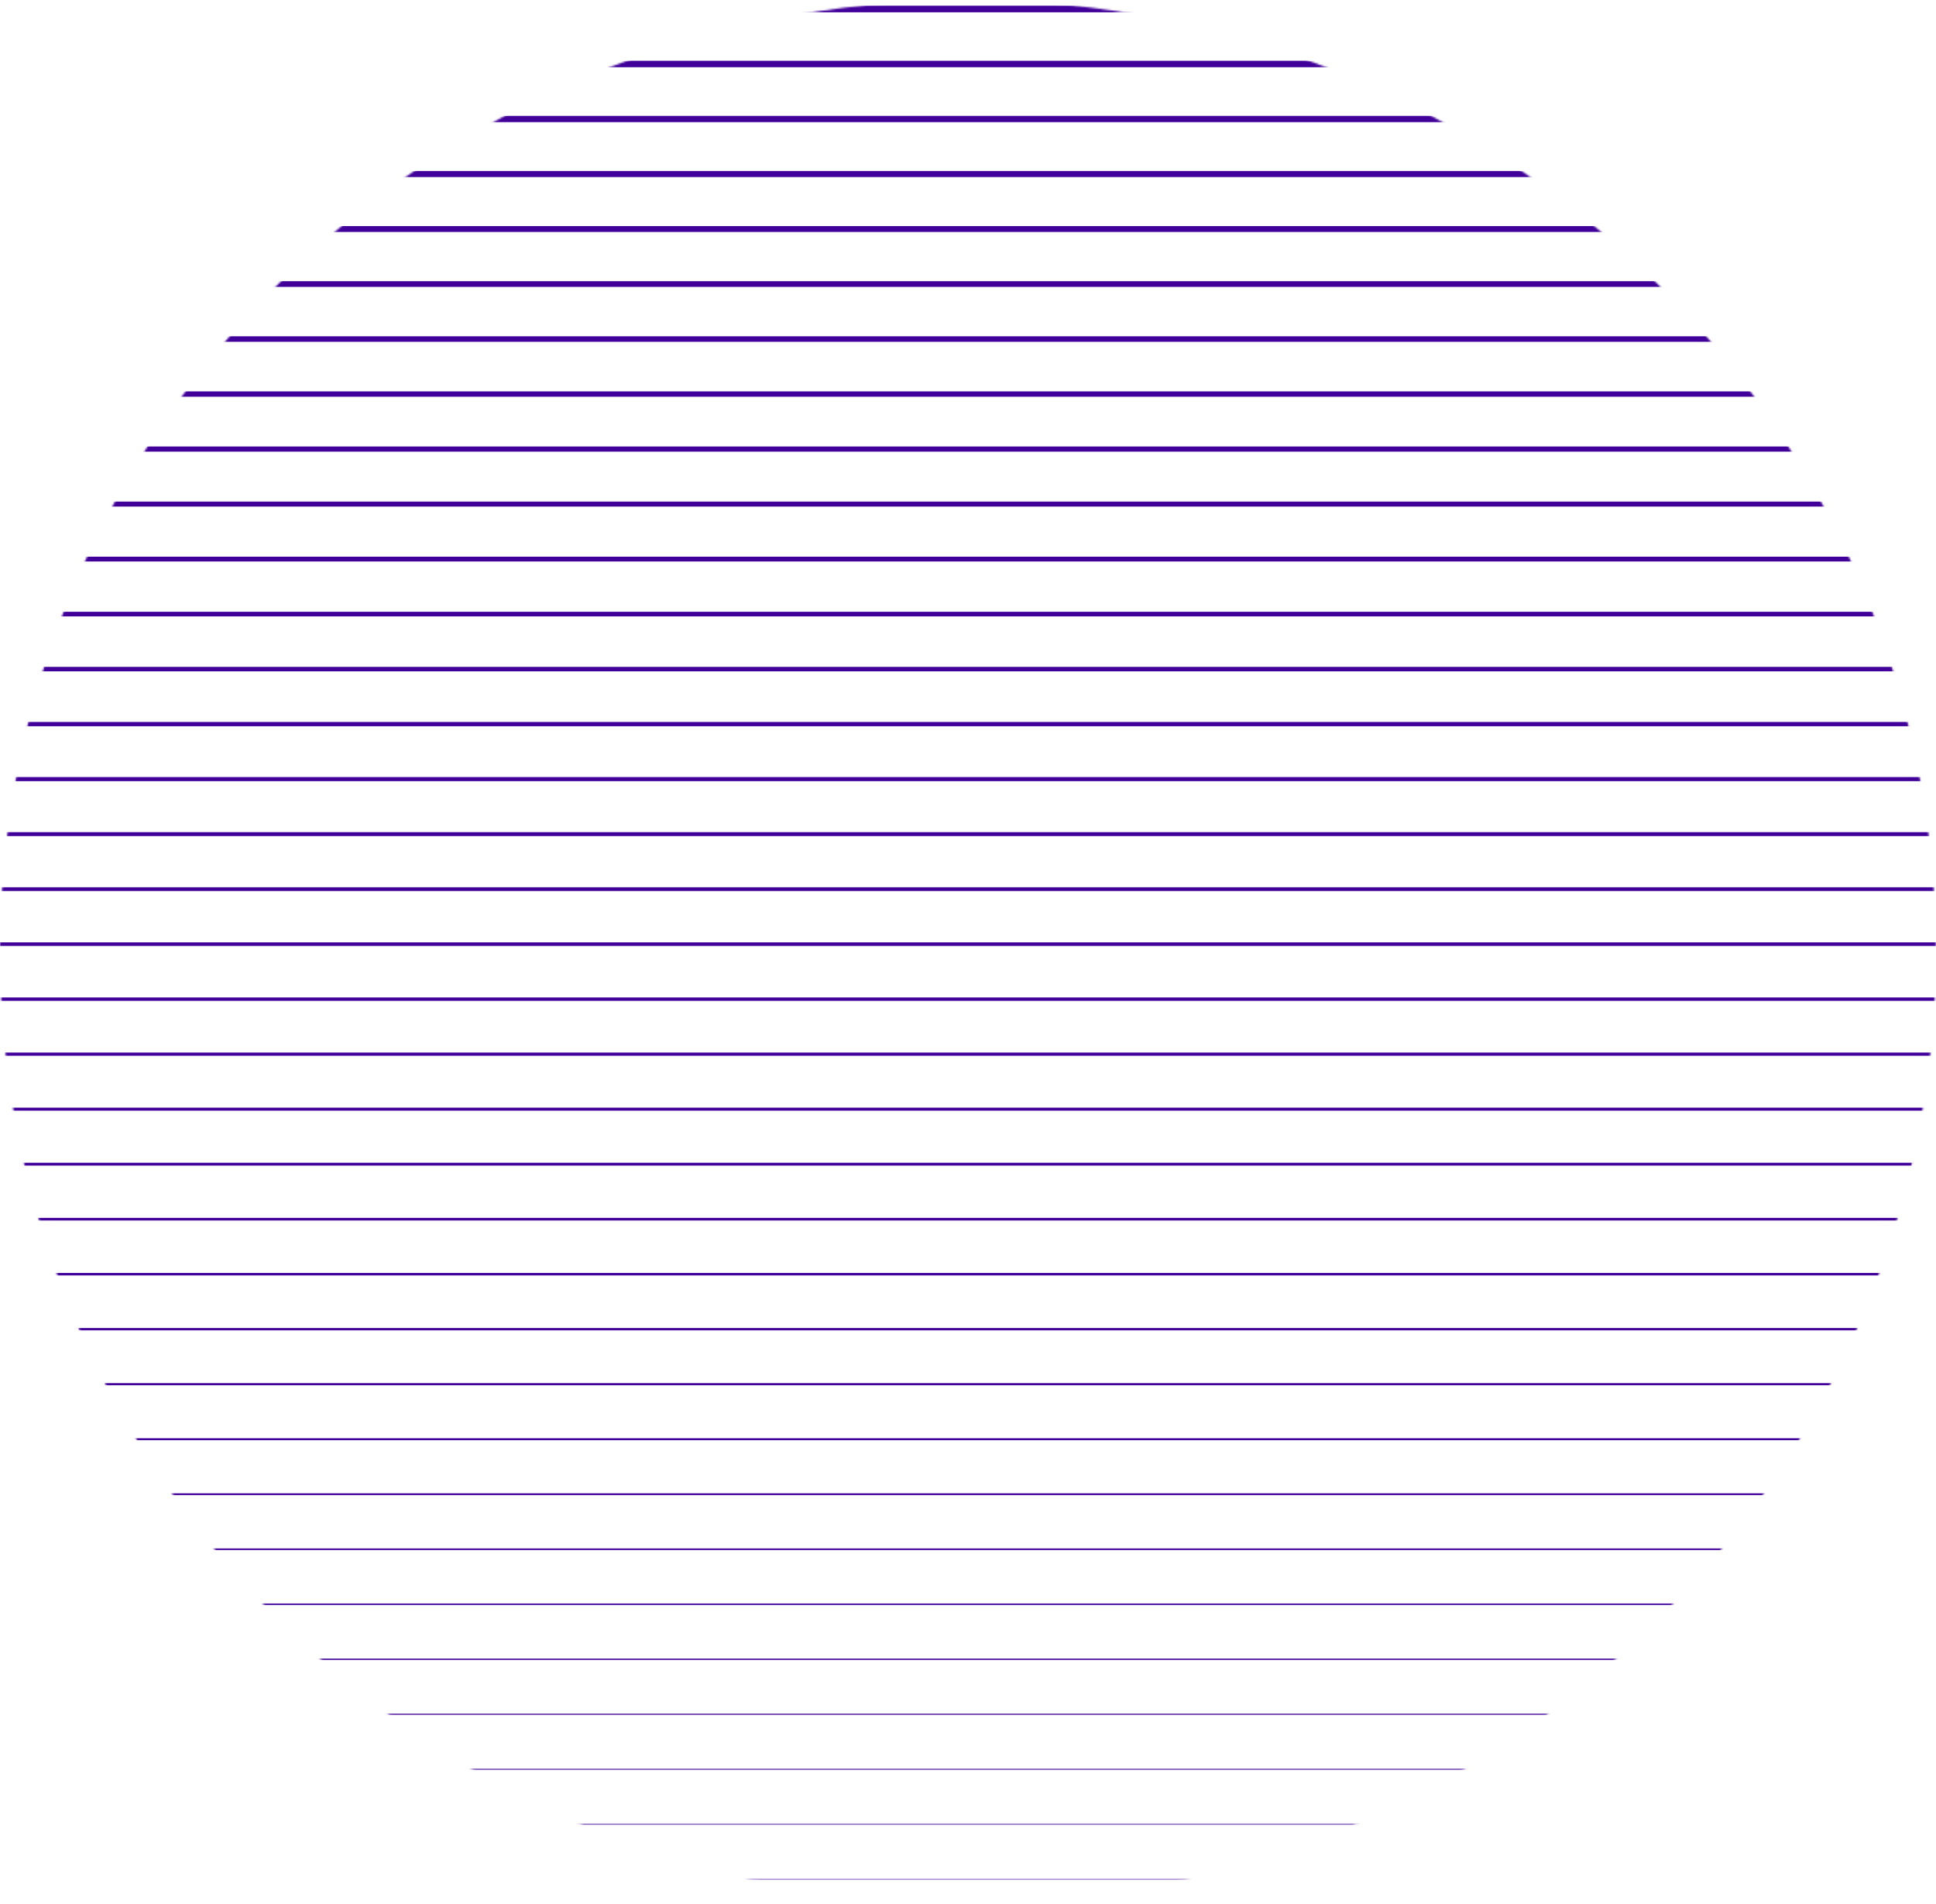 <svg width="1106" height="1088" viewBox="0 0 1106 1088" fill="none" xmlns="http://www.w3.org/2000/svg">
<mask id="mask0_2_5078" style="mask-type:luminance" maskUnits="userSpaceOnUse" x="0" y="0" width="1106" height="1088">
<path d="M0 543.798C0 844.13 247.574 1087.6 552.971 1087.6C858.368 1087.6 1105.94 844.13 1105.94 543.798C1105.94 243.468 858.368 0 552.971 0C247.574 0 0 243.468 0 543.798Z" fill="white"/>
</mask>
<g mask="url(#mask0_2_5078)">
<mask id="mask1_2_5078" style="mask-type:luminance" maskUnits="userSpaceOnUse" x="-268" y="-29" width="1633" height="1198">
<path d="M-267.121 1168.02H1364.69V-28.201H-267.121V1168.02Z" fill="white"/>
</mask>
<g mask="url(#mask1_2_5078)">
<path d="M1364.69 1073.73H-267.121" stroke="#410099" stroke-width="0.305" stroke-miterlimit="10"/>
</g>
</g>
<mask id="mask2_2_5078" style="mask-type:luminance" maskUnits="userSpaceOnUse" x="0" y="0" width="1106" height="1088">
<path d="M0 543.798C0 844.13 247.574 1087.6 552.971 1087.6C858.368 1087.6 1105.94 844.13 1105.94 543.798C1105.94 243.468 858.368 0 552.971 0C247.574 0 0 243.468 0 543.798Z" fill="white"/>
</mask>
<g mask="url(#mask2_2_5078)">
<path d="M1364.69 1042.31L-267.121 1042.3" stroke="#410099" stroke-width="0.407" stroke-miterlimit="10"/>
</g>
<mask id="mask3_2_5078" style="mask-type:luminance" maskUnits="userSpaceOnUse" x="0" y="0" width="1106" height="1088">
<path d="M0 543.798C0 844.13 247.574 1087.6 552.971 1087.6C858.368 1087.6 1105.94 844.13 1105.94 543.798C1105.94 243.468 858.368 0 552.971 0C247.574 0 0 243.468 0 543.798Z" fill="white"/>
</mask>
<g mask="url(#mask3_2_5078)">
<path d="M1364.69 1010.88H-267.121" stroke="#410099" stroke-width="0.508" stroke-miterlimit="10"/>
</g>
<mask id="mask4_2_5078" style="mask-type:luminance" maskUnits="userSpaceOnUse" x="0" y="0" width="1106" height="1088">
<path d="M0 543.798C0 844.13 247.574 1087.6 552.971 1087.6C858.368 1087.6 1105.94 844.13 1105.94 543.798C1105.94 243.468 858.368 0 552.971 0C247.574 0 0 243.468 0 543.798Z" fill="white"/>
</mask>
<g mask="url(#mask4_2_5078)">
<path d="M1364.69 979.446H-267.121" stroke="#410099" stroke-width="0.61" stroke-miterlimit="10"/>
</g>
<mask id="mask5_2_5078" style="mask-type:luminance" maskUnits="userSpaceOnUse" x="0" y="0" width="1106" height="1088">
<path d="M0 543.798C0 844.13 247.574 1087.6 552.971 1087.6C858.368 1087.6 1105.94 844.13 1105.94 543.798C1105.94 243.468 858.368 0 552.971 0C247.574 0 0 243.468 0 543.798Z" fill="white"/>
</mask>
<g mask="url(#mask5_2_5078)">
<path d="M1364.69 948.018L-267.121 948.016" stroke="#410099" stroke-width="0.711" stroke-miterlimit="10"/>
</g>
<mask id="mask6_2_5078" style="mask-type:luminance" maskUnits="userSpaceOnUse" x="0" y="0" width="1106" height="1088">
<path d="M0 543.798C0 844.13 247.574 1087.6 552.971 1087.6C858.368 1087.6 1105.94 844.13 1105.94 543.798C1105.94 243.468 858.368 0 552.971 0C247.574 0 0 243.468 0 543.798Z" fill="white"/>
</mask>
<g mask="url(#mask6_2_5078)">
<path d="M1364.69 916.588H-267.121" stroke="#410099" stroke-width="0.813" stroke-miterlimit="10"/>
</g>
<mask id="mask7_2_5078" style="mask-type:luminance" maskUnits="userSpaceOnUse" x="0" y="0" width="1106" height="1088">
<path d="M0 543.798C0 844.13 247.574 1087.6 552.971 1087.6C858.368 1087.6 1105.94 844.13 1105.94 543.798C1105.94 243.468 858.368 0 552.971 0C247.574 0 0 243.468 0 543.798Z" fill="white"/>
</mask>
<g mask="url(#mask7_2_5078)">
<path d="M1364.69 885.16L-267.121 885.158" stroke="#410099" stroke-width="0.915" stroke-miterlimit="10"/>
</g>
<mask id="mask8_2_5078" style="mask-type:luminance" maskUnits="userSpaceOnUse" x="0" y="0" width="1106" height="1088">
<path d="M0 543.798C0 844.13 247.574 1087.6 552.971 1087.6C858.368 1087.6 1105.94 844.13 1105.94 543.798C1105.94 243.468 858.368 0 552.971 0C247.574 0 0 243.468 0 543.798Z" fill="white"/>
</mask>
<g mask="url(#mask8_2_5078)">
<path d="M1364.69 853.729H-267.121" stroke="#410099" stroke-width="1.016" stroke-miterlimit="10"/>
</g>
<mask id="mask9_2_5078" style="mask-type:luminance" maskUnits="userSpaceOnUse" x="0" y="0" width="1106" height="1088">
<path d="M0 543.798C0 844.13 247.574 1087.6 552.971 1087.6C858.368 1087.6 1105.94 844.13 1105.94 543.798C1105.94 243.468 858.368 0 552.971 0C247.574 0 0 243.468 0 543.798Z" fill="white"/>
</mask>
<g mask="url(#mask9_2_5078)">
<path d="M1364.69 822.302L-267.121 822.3" stroke="#410099" stroke-width="1.118" stroke-miterlimit="10"/>
</g>
<mask id="mask10_2_5078" style="mask-type:luminance" maskUnits="userSpaceOnUse" x="0" y="0" width="1106" height="1088">
<path d="M0 543.798C0 844.13 247.574 1087.6 552.971 1087.6C858.368 1087.6 1105.94 844.13 1105.94 543.798C1105.94 243.468 858.368 0 552.971 0C247.574 0 0 243.468 0 543.798Z" fill="white"/>
</mask>
<g mask="url(#mask10_2_5078)">
<path d="M1364.69 790.872H-267.121" stroke="#410099" stroke-width="1.22" stroke-miterlimit="10"/>
</g>
<mask id="mask11_2_5078" style="mask-type:luminance" maskUnits="userSpaceOnUse" x="0" y="0" width="1106" height="1088">
<path d="M0 543.798C0 844.13 247.574 1087.6 552.971 1087.6C858.368 1087.6 1105.94 844.13 1105.94 543.798C1105.94 243.468 858.368 0 552.971 0C247.574 0 0 243.468 0 543.798Z" fill="white"/>
</mask>
<g mask="url(#mask11_2_5078)">
<path d="M1364.69 759.443L-267.121 759.441" stroke="#410099" stroke-width="1.321" stroke-miterlimit="10"/>
</g>
<mask id="mask12_2_5078" style="mask-type:luminance" maskUnits="userSpaceOnUse" x="0" y="0" width="1106" height="1088">
<path d="M0 543.798C0 844.13 247.574 1087.6 552.971 1087.6C858.368 1087.6 1105.94 844.13 1105.94 543.798C1105.94 243.468 858.368 0 552.971 0C247.574 0 0 243.468 0 543.798Z" fill="white"/>
</mask>
<g mask="url(#mask12_2_5078)">
<path d="M1364.69 728.014H-267.121" stroke="#410099" stroke-width="1.423" stroke-miterlimit="10"/>
</g>
<mask id="mask13_2_5078" style="mask-type:luminance" maskUnits="userSpaceOnUse" x="0" y="0" width="1106" height="1088">
<path d="M0 543.798C0 844.13 247.574 1087.6 552.971 1087.6C858.368 1087.6 1105.94 844.13 1105.94 543.798C1105.94 243.468 858.368 0 552.971 0C247.574 0 0 243.468 0 543.798Z" fill="white"/>
</mask>
<g mask="url(#mask13_2_5078)">
<path d="M1364.69 696.585L-267.121 696.583" stroke="#410099" stroke-width="1.524" stroke-miterlimit="10"/>
</g>
<mask id="mask14_2_5078" style="mask-type:luminance" maskUnits="userSpaceOnUse" x="0" y="0" width="1106" height="1088">
<path d="M0 543.798C0 844.13 247.574 1087.6 552.971 1087.6C858.368 1087.6 1105.94 844.13 1105.94 543.798C1105.94 243.468 858.368 0 552.971 0C247.574 0 0 243.468 0 543.798Z" fill="white"/>
</mask>
<g mask="url(#mask14_2_5078)">
<path d="M1364.69 665.155H-267.121" stroke="#410099" stroke-width="1.626" stroke-miterlimit="10"/>
</g>
<mask id="mask15_2_5078" style="mask-type:luminance" maskUnits="userSpaceOnUse" x="0" y="0" width="1106" height="1088">
<path d="M0 543.798C0 844.13 247.574 1087.6 552.971 1087.6C858.368 1087.6 1105.94 844.13 1105.94 543.798C1105.94 243.468 858.368 0 552.971 0C247.574 0 0 243.468 0 543.798Z" fill="white"/>
</mask>
<g mask="url(#mask15_2_5078)">
<path d="M1364.69 633.728L-267.121 633.726" stroke="#410099" stroke-width="1.728" stroke-miterlimit="10"/>
</g>
<mask id="mask16_2_5078" style="mask-type:luminance" maskUnits="userSpaceOnUse" x="0" y="0" width="1106" height="1088">
<path d="M0 543.798C0 844.13 247.574 1087.6 552.971 1087.6C858.368 1087.6 1105.94 844.13 1105.94 543.798C1105.94 243.468 858.368 0 552.971 0C247.574 0 0 243.468 0 543.798Z" fill="white"/>
</mask>
<g mask="url(#mask16_2_5078)">
<path d="M1364.69 602.297H-267.121" stroke="#410099" stroke-width="1.829" stroke-miterlimit="10"/>
</g>
<mask id="mask17_2_5078" style="mask-type:luminance" maskUnits="userSpaceOnUse" x="0" y="0" width="1106" height="1088">
<path d="M0 543.798C0 844.13 247.574 1087.6 552.971 1087.6C858.368 1087.6 1105.94 844.13 1105.94 543.798C1105.94 243.468 858.368 0 552.971 0C247.574 0 0 243.468 0 543.798Z" fill="white"/>
</mask>
<g mask="url(#mask17_2_5078)">
<path d="M1364.69 570.867H-267.121" stroke="#410099" stroke-width="1.931" stroke-miterlimit="10"/>
</g>
<mask id="mask18_2_5078" style="mask-type:luminance" maskUnits="userSpaceOnUse" x="0" y="0" width="1106" height="1088">
<path d="M0 543.798C0 844.13 247.574 1087.6 552.971 1087.6C858.368 1087.6 1105.94 844.13 1105.94 543.798C1105.94 243.468 858.368 0 552.971 0C247.574 0 0 243.468 0 543.798Z" fill="white"/>
</mask>
<g mask="url(#mask18_2_5078)">
<path d="M1364.69 539.439H-267.121" stroke="#410099" stroke-width="2.033" stroke-miterlimit="10"/>
</g>
<mask id="mask19_2_5078" style="mask-type:luminance" maskUnits="userSpaceOnUse" x="0" y="0" width="1106" height="1088">
<path d="M0 543.798C0 844.13 247.574 1087.6 552.971 1087.6C858.368 1087.6 1105.94 844.13 1105.94 543.798C1105.94 243.468 858.368 0 552.971 0C247.574 0 0 243.468 0 543.798Z" fill="white"/>
</mask>
<g mask="url(#mask19_2_5078)">
<path d="M1364.69 508.01H-267.121" stroke="#410099" stroke-width="2.134" stroke-miterlimit="10"/>
</g>
<mask id="mask20_2_5078" style="mask-type:luminance" maskUnits="userSpaceOnUse" x="0" y="0" width="1106" height="1088">
<path d="M0 543.798C0 844.13 247.574 1087.6 552.971 1087.6C858.368 1087.6 1105.94 844.13 1105.94 543.798C1105.94 243.468 858.368 0 552.971 0C247.574 0 0 243.468 0 543.798Z" fill="white"/>
</mask>
<g mask="url(#mask20_2_5078)">
<path d="M1364.69 476.581H-267.121" stroke="#410099" stroke-width="2.236" stroke-miterlimit="10"/>
</g>
<mask id="mask21_2_5078" style="mask-type:luminance" maskUnits="userSpaceOnUse" x="0" y="0" width="1106" height="1088">
<path d="M0 543.798C0 844.13 247.574 1087.6 552.971 1087.6C858.368 1087.6 1105.94 844.13 1105.94 543.798C1105.94 243.468 858.368 0 552.971 0C247.574 0 0 243.468 0 543.798Z" fill="white"/>
</mask>
<g mask="url(#mask21_2_5078)">
<path d="M1364.69 445.151H-267.121" stroke="#410099" stroke-width="2.339" stroke-miterlimit="10"/>
</g>
<mask id="mask22_2_5078" style="mask-type:luminance" maskUnits="userSpaceOnUse" x="0" y="0" width="1106" height="1088">
<path d="M0 543.798C0 844.13 247.574 1087.6 552.971 1087.6C858.368 1087.6 1105.94 844.13 1105.94 543.798C1105.94 243.468 858.368 0 552.971 0C247.574 0 0 243.468 0 543.798Z" fill="white"/>
</mask>
<g mask="url(#mask22_2_5078)">
<path d="M1364.69 413.723H-267.121" stroke="#410099" stroke-width="2.439" stroke-miterlimit="10"/>
</g>
<mask id="mask23_2_5078" style="mask-type:luminance" maskUnits="userSpaceOnUse" x="0" y="0" width="1106" height="1088">
<path d="M0 543.798C0 844.13 247.574 1087.6 552.971 1087.6C858.368 1087.6 1105.94 844.13 1105.94 543.798C1105.94 243.468 858.368 0 552.971 0C247.574 0 0 243.468 0 543.798Z" fill="white"/>
</mask>
<g mask="url(#mask23_2_5078)">
<path d="M1364.69 382.294H-267.121" stroke="#410099" stroke-width="2.541" stroke-miterlimit="10"/>
</g>
<mask id="mask24_2_5078" style="mask-type:luminance" maskUnits="userSpaceOnUse" x="0" y="0" width="1106" height="1088">
<path d="M0 543.798C0 844.13 247.574 1087.6 552.971 1087.6C858.368 1087.6 1105.94 844.13 1105.94 543.798C1105.94 243.468 858.368 0 552.971 0C247.574 0 0 243.468 0 543.798Z" fill="white"/>
</mask>
<g mask="url(#mask24_2_5078)">
<path d="M1364.69 350.863H-267.121" stroke="#410099" stroke-width="2.642" stroke-miterlimit="10"/>
</g>
<mask id="mask25_2_5078" style="mask-type:luminance" maskUnits="userSpaceOnUse" x="0" y="0" width="1106" height="1088">
<path d="M0 543.798C0 844.13 247.574 1087.6 552.971 1087.6C858.368 1087.6 1105.94 844.13 1105.94 543.798C1105.94 243.468 858.368 0 552.971 0C247.574 0 0 243.468 0 543.798Z" fill="white"/>
</mask>
<g mask="url(#mask25_2_5078)">
<path d="M1364.69 319.435H-267.121" stroke="#410099" stroke-width="2.744" stroke-miterlimit="10"/>
</g>
<mask id="mask26_2_5078" style="mask-type:luminance" maskUnits="userSpaceOnUse" x="0" y="0" width="1106" height="1088">
<path d="M0 543.798C0 844.13 247.574 1087.6 552.971 1087.6C858.368 1087.6 1105.94 844.13 1105.94 543.798C1105.94 243.468 858.368 0 552.971 0C247.574 0 0 243.468 0 543.798Z" fill="white"/>
</mask>
<g mask="url(#mask26_2_5078)">
<path d="M1364.69 288.006H-267.121" stroke="#410099" stroke-width="2.846" stroke-miterlimit="10"/>
</g>
<mask id="mask27_2_5078" style="mask-type:luminance" maskUnits="userSpaceOnUse" x="0" y="0" width="1106" height="1088">
<path d="M0 543.798C0 844.13 247.574 1087.6 552.971 1087.6C858.368 1087.6 1105.94 844.13 1105.94 543.798C1105.94 243.468 858.368 0 552.971 0C247.574 0 0 243.468 0 543.798Z" fill="white"/>
</mask>
<g mask="url(#mask27_2_5078)">
<path d="M1364.69 256.576H-267.121" stroke="#410099" stroke-width="2.947" stroke-miterlimit="10"/>
</g>
<mask id="mask28_2_5078" style="mask-type:luminance" maskUnits="userSpaceOnUse" x="0" y="0" width="1106" height="1088">
<path d="M0 543.798C0 844.13 247.574 1087.6 552.971 1087.6C858.368 1087.6 1105.94 844.13 1105.94 543.798C1105.94 243.468 858.368 0 552.971 0C247.574 0 0 243.468 0 543.798Z" fill="white"/>
</mask>
<g mask="url(#mask28_2_5078)">
<path d="M1364.69 225.147H-267.121" stroke="#410099" stroke-width="3.049" stroke-miterlimit="10"/>
</g>
<mask id="mask29_2_5078" style="mask-type:luminance" maskUnits="userSpaceOnUse" x="0" y="0" width="1106" height="1088">
<path d="M0 543.798C0 844.13 247.574 1087.6 552.971 1087.6C858.368 1087.6 1105.94 844.13 1105.94 543.798C1105.94 243.468 858.368 0 552.971 0C247.574 0 0 243.468 0 543.798Z" fill="white"/>
</mask>
<g mask="url(#mask29_2_5078)">
<path d="M1364.69 193.719H-267.121" stroke="#410099" stroke-width="3.152" stroke-miterlimit="10"/>
</g>
<mask id="mask30_2_5078" style="mask-type:luminance" maskUnits="userSpaceOnUse" x="0" y="0" width="1106" height="1088">
<path d="M0 543.798C0 844.13 247.574 1087.6 552.971 1087.6C858.368 1087.6 1105.94 844.13 1105.94 543.798C1105.94 243.468 858.368 0 552.971 0C247.574 0 0 243.468 0 543.798Z" fill="white"/>
</mask>
<g mask="url(#mask30_2_5078)">
<path d="M1364.69 162.289H-267.121" stroke="#410099" stroke-width="3.252" stroke-miterlimit="10"/>
</g>
<mask id="mask31_2_5078" style="mask-type:luminance" maskUnits="userSpaceOnUse" x="0" y="0" width="1106" height="1088">
<path d="M0 543.798C0 844.13 247.574 1087.6 552.971 1087.6C858.368 1087.6 1105.94 844.13 1105.94 543.798C1105.94 243.468 858.368 0 552.971 0C247.574 0 0 243.468 0 543.798Z" fill="white"/>
</mask>
<g mask="url(#mask31_2_5078)">
<path d="M1364.69 130.86H-267.121" stroke="#410099" stroke-width="3.354" stroke-miterlimit="10"/>
</g>
<mask id="mask32_2_5078" style="mask-type:luminance" maskUnits="userSpaceOnUse" x="0" y="0" width="1106" height="1088">
<path d="M0 543.798C0 844.13 247.574 1087.6 552.971 1087.6C858.368 1087.6 1105.94 844.13 1105.94 543.798C1105.94 243.468 858.368 0 552.971 0C247.574 0 0 243.468 0 543.798Z" fill="white"/>
</mask>
<g mask="url(#mask32_2_5078)">
<path d="M1364.69 99.431H-267.121" stroke="#410099" stroke-width="3.455" stroke-miterlimit="10"/>
</g>
<mask id="mask33_2_5078" style="mask-type:luminance" maskUnits="userSpaceOnUse" x="0" y="0" width="1106" height="1088">
<path d="M0 543.798C0 844.13 247.574 1087.6 552.971 1087.6C858.368 1087.6 1105.94 844.13 1105.94 543.798C1105.94 243.468 858.368 0 552.971 0C247.574 0 0 243.468 0 543.798Z" fill="white"/>
</mask>
<g mask="url(#mask33_2_5078)">
<path d="M1364.69 68.002H-267.121" stroke="#410099" stroke-width="3.557" stroke-miterlimit="10"/>
</g>
<mask id="mask34_2_5078" style="mask-type:luminance" maskUnits="userSpaceOnUse" x="0" y="0" width="1106" height="1088">
<path d="M0 543.798C0 844.13 247.574 1087.6 552.971 1087.6C858.368 1087.6 1105.94 844.13 1105.94 543.798C1105.94 243.468 858.368 0 552.971 0C247.574 0 0 243.468 0 543.798Z" fill="white"/>
</mask>
<g mask="url(#mask34_2_5078)">
<path d="M1364.69 36.573H-267.121" stroke="#410099" stroke-width="3.659" stroke-miterlimit="10"/>
</g>
<mask id="mask35_2_5078" style="mask-type:luminance" maskUnits="userSpaceOnUse" x="0" y="0" width="1106" height="1088">
<path d="M0 543.798C0 844.13 247.574 1087.6 552.971 1087.6C858.368 1087.6 1105.94 844.13 1105.94 543.798C1105.94 243.468 858.368 0 552.971 0C247.574 0 0 243.468 0 543.798Z" fill="white"/>
</mask>
<g mask="url(#mask35_2_5078)">
<path d="M1364.69 5.144H-267.121" stroke="#410099" stroke-width="3.76" stroke-miterlimit="10"/>
</g>
</svg>
